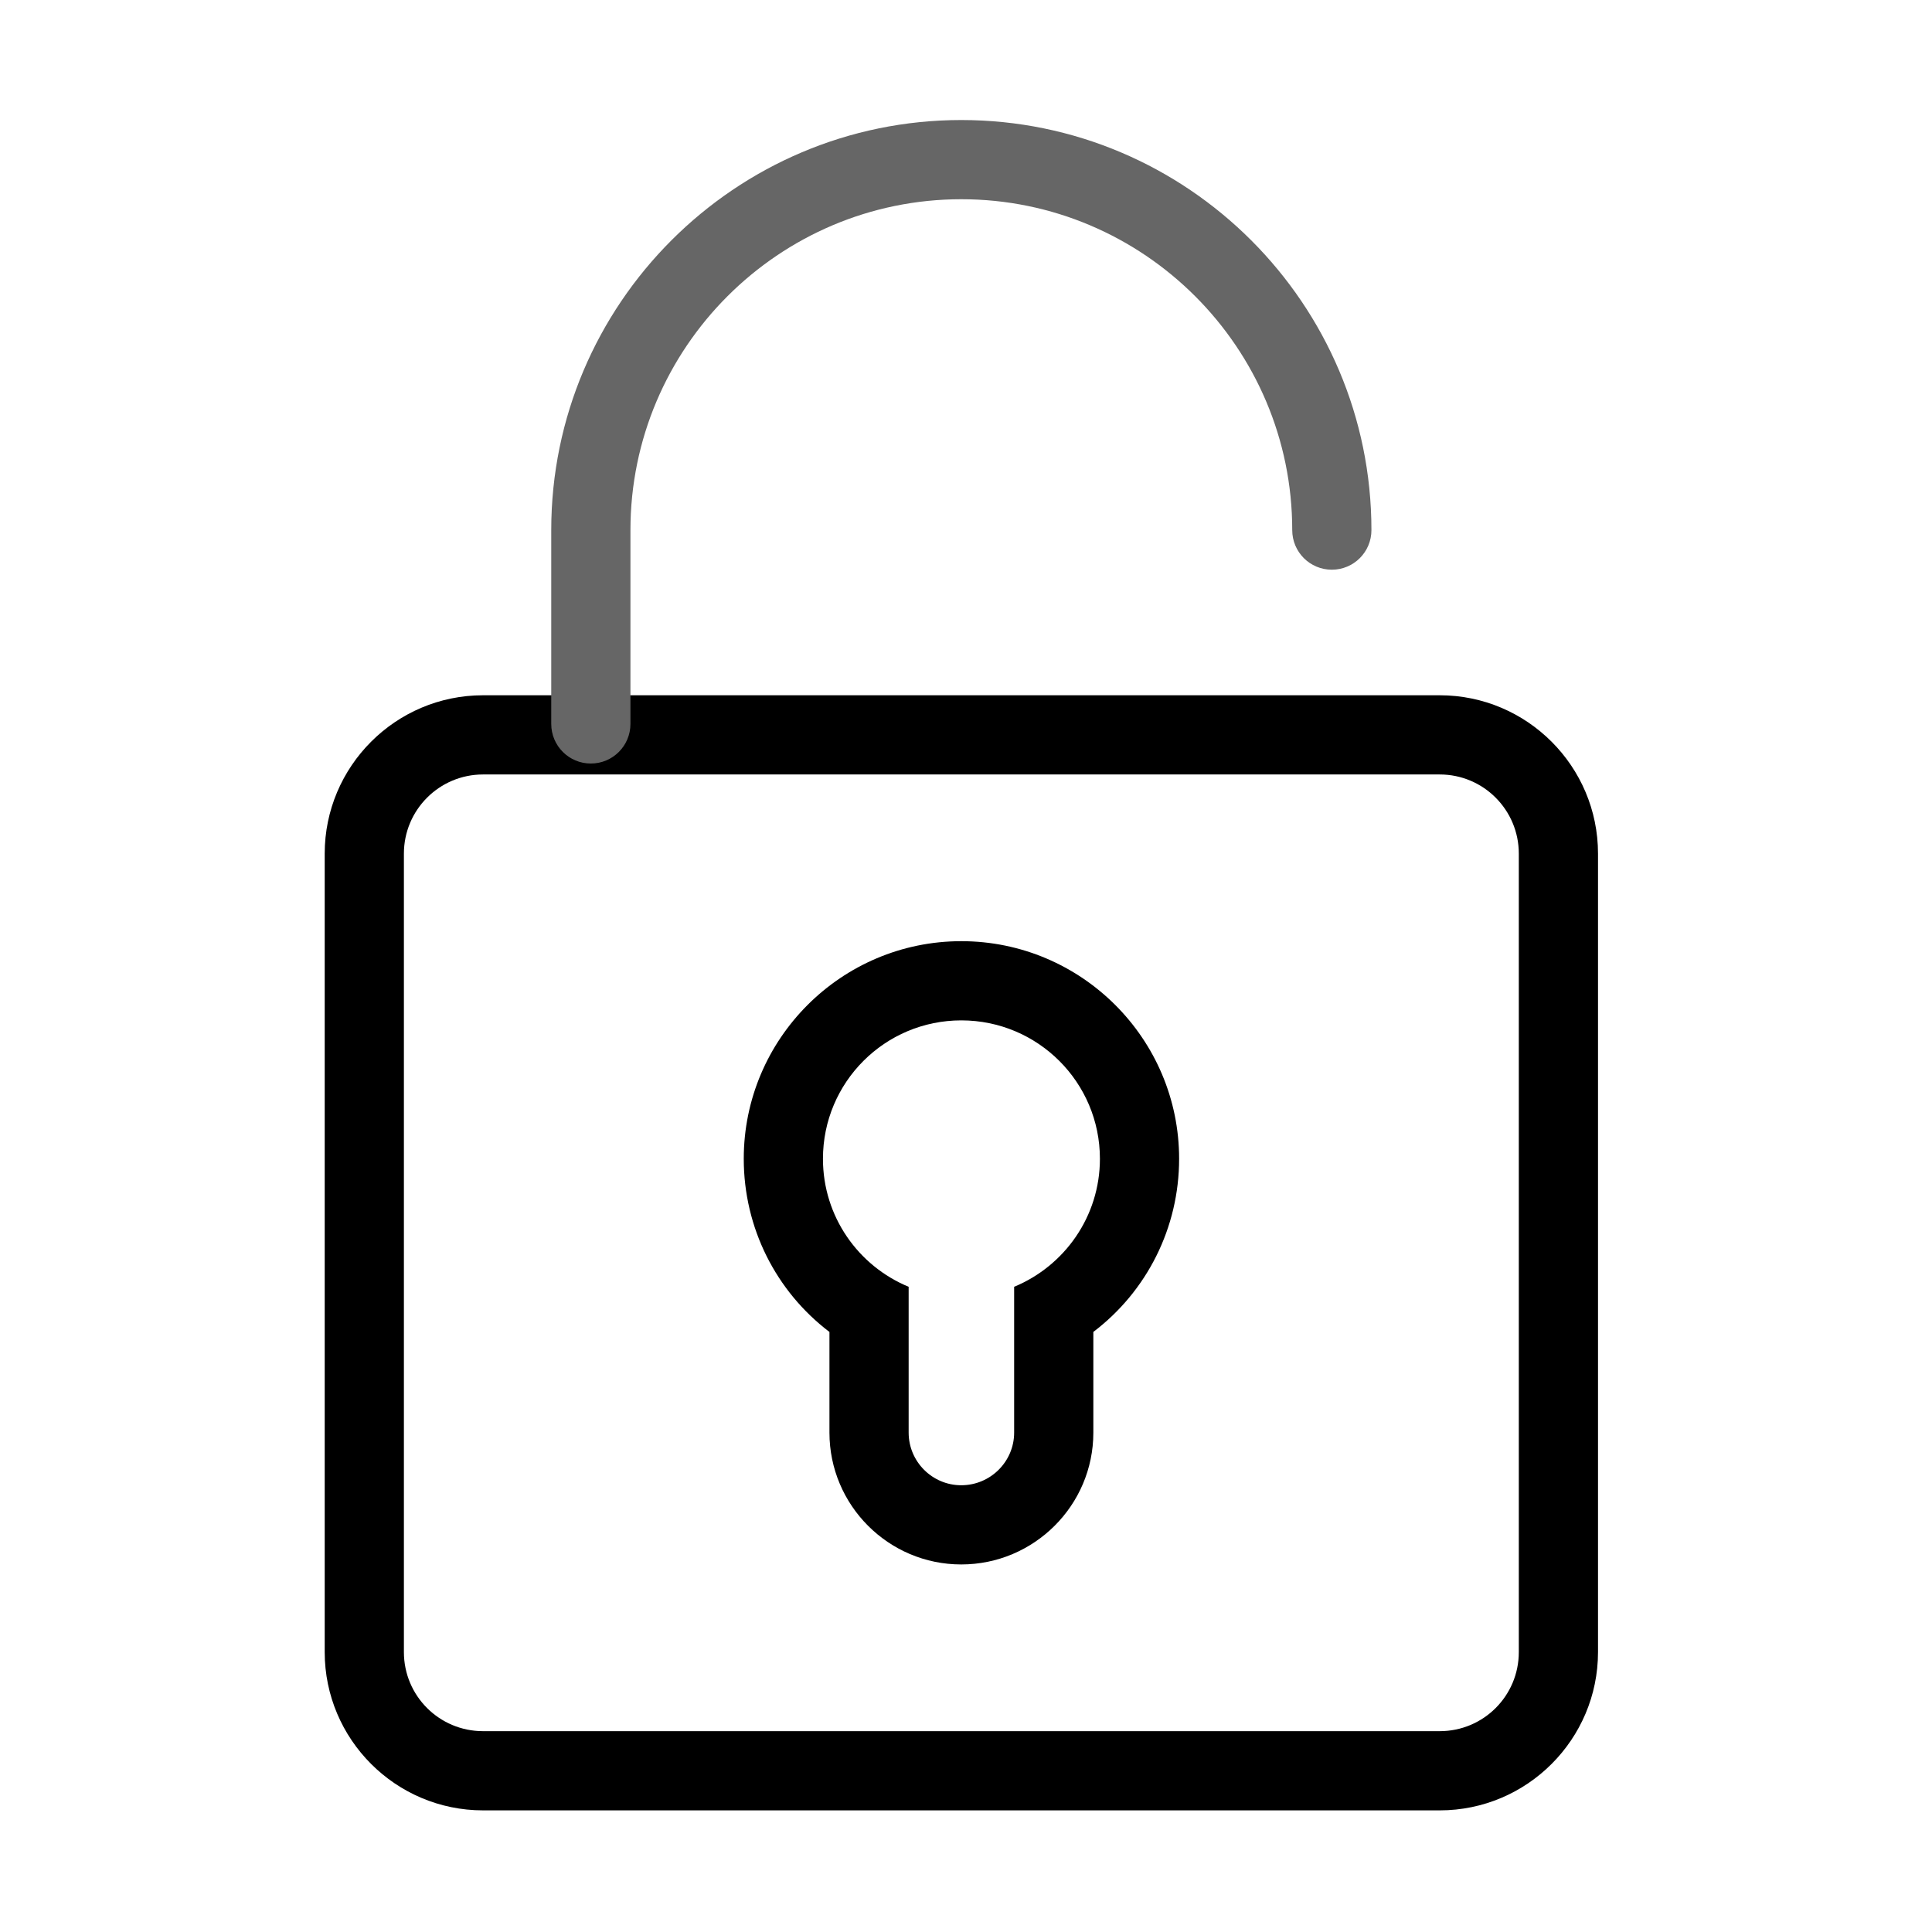 <?xml version="1.0" standalone="no"?><!DOCTYPE svg PUBLIC "-//W3C//DTD SVG 1.1//EN" "http://www.w3.org/Graphics/SVG/1.1/DTD/svg11.dtd"><svg t="1502855056630" class="icon" style="" viewBox="0 0 1024 1024" version="1.1" xmlns="http://www.w3.org/2000/svg" p-id="5919" xmlns:xlink="http://www.w3.org/1999/xlink" width="200" height="200"><defs><style type="text/css"></style></defs><path d="M763.083 410.485c23.183 0 41.917 18.794 41.917 41.957l0 423.195c0 23.203-18.734 41.917-41.917 41.917L256.013 917.554c-23.159 0-41.937-18.713-41.937-41.917L214.076 452.442c0-23.163 18.778-41.957 41.937-41.957L763.083 410.485M763.083 368.507 256.013 368.507c-46.282 0-83.914 37.653-83.914 83.935l0 423.195c0 46.262 37.632 83.894 83.914 83.894L763.083 959.531c46.262 0 83.894-37.632 83.894-83.894L846.977 452.442C846.977 406.159 809.345 368.507 763.083 368.507" p-id="5920"></path><path d="M509.518 540.821c40.563 0 73.46 32.816 73.46 73.36 0 30.622-18.796 56.816-45.461 67.845l0 77.292c0 15.352-12.565 27.894-28.039 27.894-15.373 0-27.876-12.543-27.876-27.894L481.602 682.026c-26.667-11.009-45.421-37.201-45.421-67.845C436.181 573.638 468.977 540.821 509.518 540.821M509.518 498.845c-63.582 0-115.314 51.734-115.314 115.336 0 36.708 17.155 70.304 45.42 91.784l0 53.353c0 38.535 31.318 69.871 69.853 69.871 38.594 0 70.017-31.337 70.017-69.871l0-53.374c28.287-21.46 45.461-55.075 45.461-91.764C624.956 550.58 573.18 498.845 509.518 498.845" p-id="5921"></path><path d="M313.16 404.684c-11.601 0-20.99-9.388-20.99-20.99L292.17 280.966c0-119.847 97.505-217.348 217.348-217.348 119.864 0 217.37 97.502 217.37 217.348 0 11.601-9.389 20.987-20.991 20.987s-20.987-9.386-20.987-20.987c0-96.703-78.688-175.371-175.392-175.371-96.703 0-175.37 78.667-175.37 175.371l0 102.729C334.148 395.296 324.761 404.684 313.16 404.684z" p-id="5922" fill="#666"></path></svg>